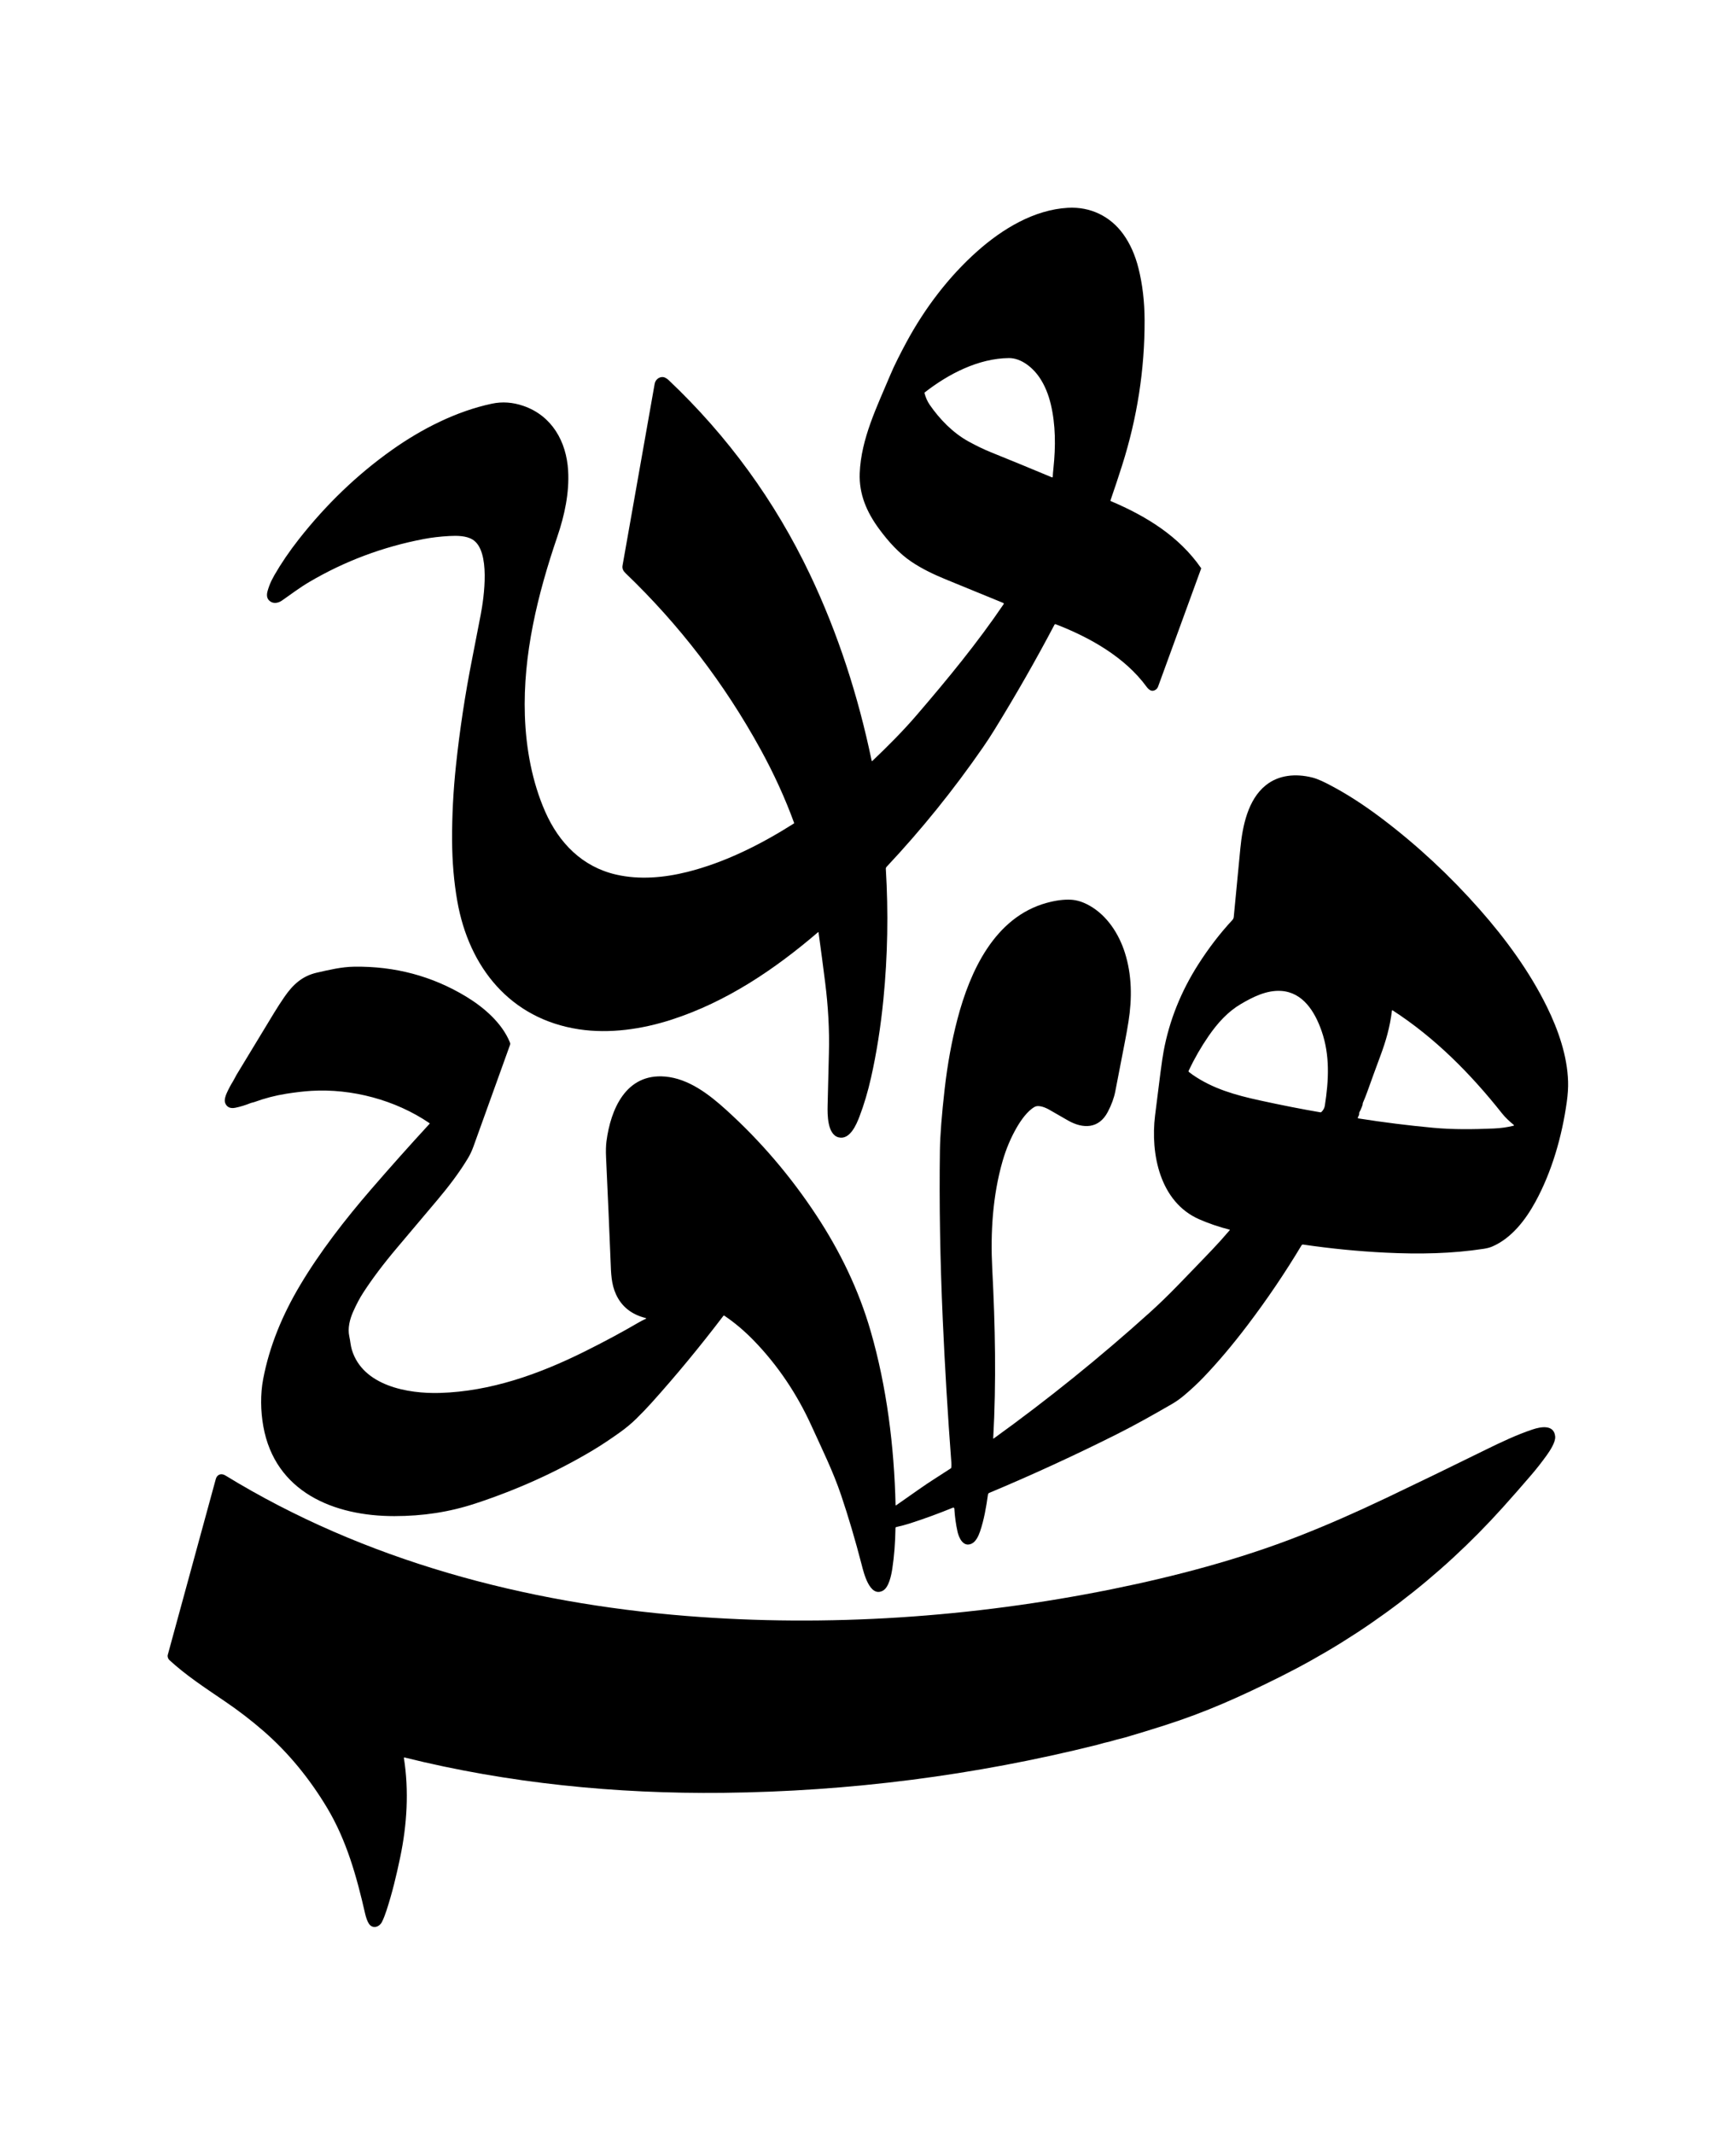<svg fill="none" height="365" viewBox="0 0 297 365" width="297" xmlns="http://www.w3.org/2000/svg"><g fill="#000"><path d="m149.119 130.065c.022.108.074.124.154.046 2.597-2.48 5.176-5.048 7.519-7.775 5.429-6.313 10.45-12.437 14.912-19.012.012-.017.019-.037.023-.057.003-.021.001-.042-.005-.062s-.016-.038-.031-.054c-.014-.015-.031-.027-.05-.035-3.358-1.372-6.641-2.718-9.85-4.036-2.012-.825-3.983-1.762-5.793-2.966-2.159-1.435-3.998-3.481-5.611-5.672-2.12-2.88-3.436-5.95-3.304-9.496.221-5.915 2.975-11.432 5.2-16.751.367-.877.806-1.824 1.318-2.841.471-.937.966-1.887 1.484-2.849 3.119-5.775 7.233-11.211 12.135-15.559 4.296-3.809 9.68-7.077 15.48-7.408 3.811-.215 7.244 1.417 9.479 4.522 1.162 1.613 2.026 3.549 2.593 5.805.689 2.751 1.039 5.722 1.049 8.912.023 8.4-1.261 16.679-3.854 24.836-.617 1.944-1.277 3.929-1.98 5.957-.009.025-.008.052.003.076s.03.043.055.053c6.047 2.565 11.651 5.991 15.43 11.44.011.017.018.035.02.055.002.02 0 .04-.007.058-2.492 6.825-4.944 13.544-7.355 20.158-.085.231-.224.412-.417.543-.636.434-1.159.041-1.559-.504-3.68-5.03-9.631-8.417-15.556-10.698-.035-.013-.074-.013-.109 0-.035.014-.064.039-.081.073-3.164 6.007-6.586 11.997-10.268 17.968-.645 1.048-1.308 2.061-1.986 3.039-5.022 7.255-10.502 14.044-16.438 20.369-.104.111-.178.233-.169.389.451 7.481.314 14.911-.411 22.291-.469 4.766-1.177 9.248-2.126 13.447-.537 2.375-1.19 4.573-1.96 6.593-.517 1.354-1.642 4.077-3.578 3.591-1.947-.488-1.919-3.949-1.884-5.446.067-2.946.141-5.93.221-8.952.108-4.021-.136-8.064-.63-12.002-.366-2.909-.747-5.796-1.144-8.659-.001-.009-.005-.017-.011-.024-.005-.007-.012-.012-.021-.016-.008-.003-.016-.004-.025-.002-.008.001-.016.005-.023.01-7.465 6.395-15.67 11.918-25.067 14.96-5.059 1.638-10.619 2.437-15.827 1.651-11.774-1.777-18.839-10.603-20.831-21.935-.573-3.26-.869-6.721-.887-10.383-.02-4.185.2-8.449.66-12.79.647-6.104 1.564-12.158 2.751-18.163.524-2.648 1.017-5.181 1.478-7.598.567-2.958 1.728-10.984-1.385-12.888-1.099-.671-2.671-.675-3.952-.608-1.563.083-3.024.254-4.381.512-7.005 1.333-13.537 3.781-19.596 7.345-1.588.934-3.143 2.101-4.668 3.171-.56.393-1.313.584-1.925.217-.604-.36-.789-.964-.556-1.812.084-.304.182-.604.292-.901.117-.316.247-.621.391-.916.149-.307.306-.603.47-.89 1.188-2.065 2.599-4.136 4.233-6.213 4.691-5.965 9.99-11.041 15.895-15.229 5.123-3.633 11.063-6.632 17.089-7.912 1.79-.381 3.602-.252 5.436.388 4.845 1.686 7.325 6.07 7.619 11.054.225 3.787-.614 7.673-1.852 11.308-3.357 9.843-5.895 20.151-5.549 30.58.188 5.644 1.252 11.393 3.483 16.454 2.353 5.336 6.336 9.426 12.151 10.754 3.974.907 8.19.534 12.167-.462 6.46-1.619 12.622-4.729 18.236-8.29.014-.009.024-.022.03-.037.005-.015.005-.032 0-.047-1.541-4.224-3.459-8.424-5.754-12.602-6.177-11.242-13.876-21.282-23.096-30.12-.381-.367-.601-.768-.508-1.294 1.823-10.29 3.656-20.658 5.501-31.105.145-.822 1.016-1.387 1.795-1.028.207.097.41.239.608.427 10.126 9.592 18.174 20.655 24.145 33.188 4.817 10.11 8.285 20.889 10.565 31.86zm30.991-48.552c.007-.307.047-.799.119-1.476.385-3.659.379-7.398-.458-10.909-.404-1.696-1.019-3.176-1.845-4.44-1.16-1.773-3.195-3.472-5.333-3.45-5.191.052-10.307 2.693-14.38 5.868-.02.016-.034.037-.042.062-.008.024-.009.051-.002.075.204.759.501 1.421.89 1.986 1.693 2.452 3.958 4.794 6.621 6.261 1.361.751 2.662 1.376 3.902 1.875 3.506 1.417 6.958 2.836 10.355 4.258.111.047.169.01.173-.111z"/><path d="m210.331 210.285c-1.791-.453-3.505-1.037-5.144-1.753-6.788-2.964-8.369-11.235-7.579-17.732.3-2.476.61-4.937.93-7.386.218-1.67.4-2.894.545-3.67.978-5.23 2.956-10.175 5.934-14.834 1.785-2.792 3.724-5.315 5.82-7.569.14-.152.219-.329.238-.532.364-3.852.741-7.766 1.13-11.744.367-3.759 1.272-8.299 4.347-10.768 2.237-1.797 5.134-2.014 7.881-1.346 1.11.27 2.241.86 3.26 1.396 2.792 1.469 5.71 3.355 8.752 5.657 6.007 4.545 11.568 9.713 16.684 15.503 4.493 5.087 8.588 10.7 11.525 16.679 1.973 4.016 3.485 8.431 3.617 12.77.032 1.037-.04 2.195-.218 3.473-.822 5.933-2.566 11.978-5.359 17.091-1.736 3.174-4.105 6.219-7.352 7.641-.415.182-.914.318-1.497.407-5.457.838-11.008.942-16.794.66-4.661-.228-9.363-.689-14.104-1.384-.12-.018-.212.025-.275.13-2.802 4.679-5.884 9.233-9.245 13.664-2.549 3.359-5.052 6.323-7.509 8.891-.995 1.04-2.107 2.077-3.337 3.112-.679.572-1.372 1.063-2.077 1.471-3.117 1.797-6.091 3.49-9.451 5.176-7.134 3.578-14.407 6.922-21.819 10.03-.055.023-.103.059-.139.106s-.059.103-.067.161c-.296 2.1-.673 4.337-1.367 6.351-.251.73-.694 1.708-1.419 2.055-1.412.673-2.172-.931-2.418-2.011-.285-1.265-.468-2.593-.55-3.984-.002-.028-.01-.055-.024-.08-.014-.024-.034-.044-.058-.06-.024-.015-.052-.024-.08-.026-.029-.003-.057.002-.084.012-2.388.978-4.802 1.862-7.243 2.651-.81.261-1.627.481-2.451.662-.038.008-.071.028-.095.058-.024.029-.037.065-.037.103-.039 2.525-.219 4.842-.542 6.952-.163 1.068-.571 3.206-1.614 3.768-2.261 1.217-3.286-3.117-3.625-4.427-1.096-4.235-2.27-8.207-3.522-11.916-1.382-4.09-3.262-7.875-5.073-11.863-2.459-5.408-5.752-10.33-9.84-14.548-1.601-1.65-3.279-3.07-5.034-4.258-.081-.056-.151-.045-.211.033-3.984 5.237-8.078 10.191-12.281 14.862-.796.885-1.66 1.785-2.591 2.698-.839.824-1.782 1.608-2.827 2.354-1.708 1.219-3.252 2.24-4.632 3.064-6.197 3.699-12.899 6.732-20.106 9.099-4.45 1.461-8.949 2.146-13.84 2.148-10.323.007-20.416-4.101-22.419-15.383-.459-2.589-.517-5.445-.019-8.062 1.09-5.715 3.325-11.011 6.282-15.988 3.381-5.695 7.709-11.276 12.172-16.438 3.241-3.75 6.572-7.484 9.994-11.204.05-.054.045-.102-.015-.142-5.832-3.971-13.305-5.924-20.195-5.509-1.248.076-2.679.241-4.292.495-1.863.295-3.7.774-5.51 1.438-.169.061-.363.068-.536.139-.906.367-1.784.638-2.631.812-.889.182-1.476-.08-1.761-.784-.21-.52.045-1.254.273-1.755.32-.705.679-1.377 1.077-2.016.104-.167.197-.336.279-.508.086-.182.181-.361.286-.536 2.26-3.747 4.415-7.299 6.464-10.659.567-.928 1.147-1.824 1.741-2.685 1.449-2.102 3.052-3.591 5.574-4.161 2.09-.471 4.181-.984 6.362-1.016 6.962-.099 13.337 1.599 19.126 5.093 3.042 1.838 6.139 4.501 7.502 7.806.071.169.104.295.039.477-2.098 5.803-4.18 11.587-6.247 17.352-.262.729-.568 1.387-.919 1.976-1.486 2.494-3.387 4.963-5.22 7.14-2.369 2.814-4.691 5.566-6.965 8.255-2.321 2.745-4.255 5.316-5.802 7.712-.562.872-1.117 1.921-1.666 3.149-.593 1.326-.995 2.873-.668 4.309.169.743.203 1.496.426 2.236 1.863 6.171 9.565 7.554 15.056 7.391 8.704-.259 16.953-3.205 24.714-7.057 3.276-1.624 6.386-3.294 9.325-5.007.365-.213.749-.41 1.153-.592.153-.068.148-.122-.015-.163-2.394-.607-4.071-1.946-5.03-4.017-.835-1.805-.856-3.66-.934-5.631-.22-5.502-.48-11.456-.779-17.861-.048-1.061-.024-1.965.073-2.713.714-5.457 3.319-11.644 10.033-11.065 4.032.349 7.513 3.045 10.431 5.684 5.874 5.312 11.031 11.34 15.469 18.083 4.021 6.108 7.216 12.686 9.256 19.742 2.751 9.512 4.036 19.719 4.27 29.773.001.01.004.02.009.029.005.008.013.015.022.02s.02.007.03.006c.01 0 .02-.003.028-.009 1.295-.895 2.639-1.836 4.032-2.823 1.747-1.235 3.534-2.316 5.323-3.496.048-.031.076-.075.084-.133.033-.271.039-.541.018-.809-.62-8.217-1.111-16.404-1.475-24.56-.453-10.188-.615-19.814-.485-28.879.037-2.571.308-6.073.813-10.505.485-4.26 1.214-8.246 2.189-11.957 2.138-8.14 6.338-17.415 15.268-19.871 1.557-.429 2.95-.608 4.177-.537 1.017.056 2.074.396 3.173 1.02 2.974 1.684 5.001 4.798 6.033 8.067 1.194 3.778 1.24 7.762.61 11.755-.177 1.126-.396 2.347-.655 3.663-.58 2.96-1.113 5.711-1.599 8.252-.216 1.132-.649 2.317-1.3 3.553-1.51 2.866-4.201 2.908-6.762 1.462-1.065-.602-2.117-1.206-3.154-1.812-.647-.379-1.869-.939-2.6-.525-1.228.694-2.34 2.294-3.026 3.477-1.031 1.782-1.845 3.708-2.442 5.778-1.694 5.875-2.092 12.233-1.774 18.355.515 9.901.703 19.428.169 29.073 0 .007.002.015.005.022.004.006.01.012.017.016.006.003.014.005.022.005.008-.001.015-.004.021-.008 9.319-6.714 18.223-13.899 26.712-21.553 1.523-1.374 3.078-2.875 4.662-4.504 1.98-2.032 3.969-4.095 5.968-6.187.972-1.017 1.984-2.142 3.037-3.373.052-.06.04-.099-.037-.119zm-6.262-26.457c3.457 2.378 7.266 3.446 11.456 4.362 3.757.821 7.212 1.5 10.366 2.037.068.012.128-.006.179-.054.328-.317.524-.68.587-1.091.683-4.388.884-8.622-.552-12.753-1.155-3.323-3.202-6.621-6.92-6.862-2.483-.161-4.828 1.028-6.896 2.241-2.209 1.296-3.967 3.225-5.516 5.469-1.284 1.86-2.424 3.84-3.418 5.942-.017.036-.021.076-.013.114.009.037.029.071.059.096.215.174.437.341.668.499zm29.071 4.883c.006.319-.247.787-.362 1.093-.088.235-.272.38-.244.647.01.089-.004.174-.043.256l-.174.378c-.05.107-.016.169.102.188 4.245.67 8.492 1.202 12.741 1.596 3.461.321 6.857.279 10.431.125 1.187-.052 2.311-.212 3.372-.479.012-.003.023-.01.032-.019s.015-.02.018-.033c.003-.012.002-.025-.002-.037s-.011-.023-.02-.031c-.731-.612-1.421-1.228-2.024-1.987-5.343-6.749-11.476-12.942-18.716-17.619-.011-.007-.023-.011-.036-.012-.013 0-.026.002-.037.008-.012.005-.022.013-.029.023s-.012.022-.013.035c-.16 1.334-.421 2.684-.783 4.05-.292 1.097-.682 2.302-1.17 3.615-.78 2.1-1.54 4.184-2.28 6.254-.211.591-.459 1.211-.744 1.86-.012.029-.019.058-.019.089z"/><path d="m69.099 300.648c.885 5.598.536 11.399-.63 16.98-.677 3.236-1.365 6.083-2.341 9.086-.236.727-.487 1.368-.753 1.923-.472.983-1.713 1.317-2.319.262-.242-.419-.444-.986-.606-1.699-1.425-6.249-3.154-12.469-6.494-18.039-2.953-4.92-6.55-9.351-10.794-13.053-2.09-1.824-4.303-3.529-6.639-5.115-3.805-2.586-6.669-4.466-9.546-7.091-.221-.202-.355-.593-.275-.884 2.734-9.994 5.474-20.022 8.22-30.083.214-.783.941-1.031 1.625-.61 23.78 14.572 51.286 21.827 78.951 24.038 24.082 1.925 48.882.241 72.701-4.577 10.85-2.194 21.875-5.113 32.07-9.105 4.625-1.811 9.582-3.975 14.868-6.491 5.25-2.499 10.952-5.263 17.106-8.292 2.485-1.223 5.289-2.552 7.982-3.444 1.382-.457 3.64-.885 3.84 1.205.095.97-.907 2.471-1.486 3.274-.844 1.17-1.715 2.279-2.612 3.325-1.638 1.91-3.249 3.746-4.834 5.508-10.851 12.066-23.576 21.742-38.175 29.028-3.61 1.801-6.838 3.311-9.683 4.529-3.305 1.415-6.62 2.654-9.948 3.719-2.288.732-4.574 1.432-6.859 2.101-.294.085-.596.163-.906.232-.73.161-1.439.425-2.179.579-.577.12-1.155.317-1.728.459-20.945 5.224-42.258 7.955-63.938 8.193-18.327.202-36.817-1.64-54.52-6.047-.013-.003-.026-.003-.038 0s-.024.01-.034.018c-.01.009-.017.02-.021.033-.004.012-.006.025-.004.038z"/></g></svg>